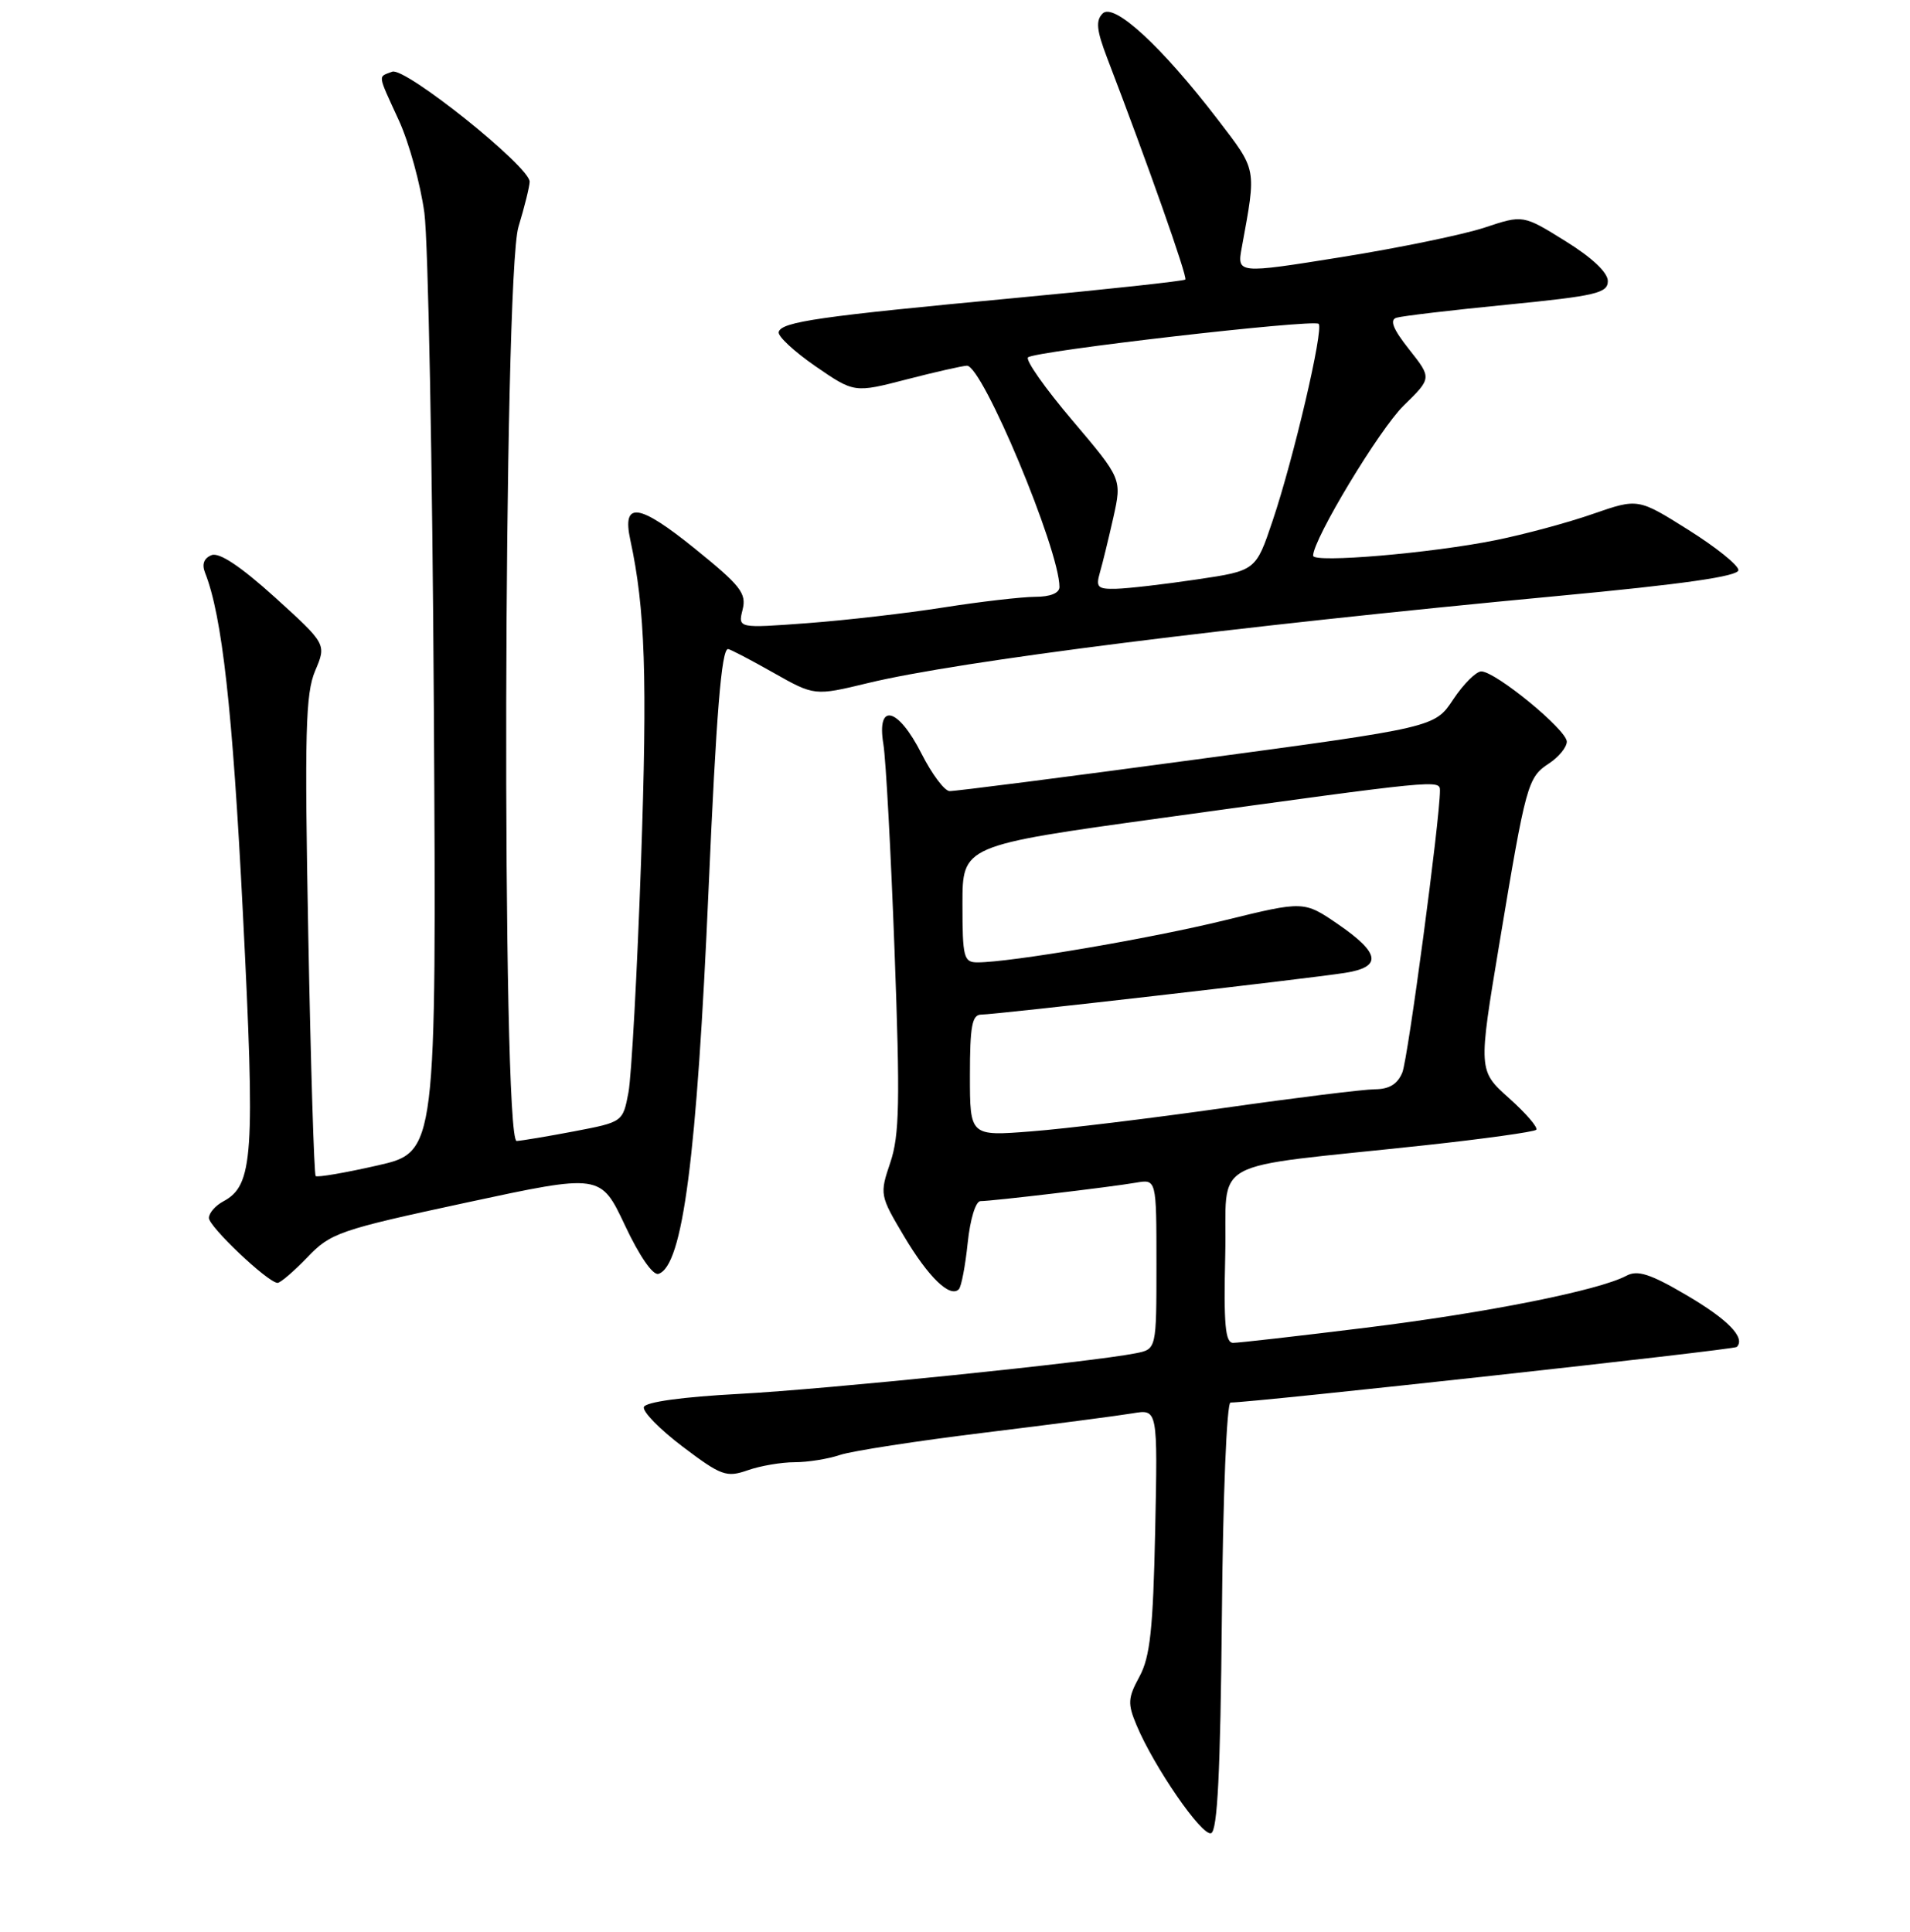 <?xml version="1.0" encoding="UTF-8" standalone="no"?>
<!DOCTYPE svg PUBLIC "-//W3C//DTD SVG 1.1//EN" "http://www.w3.org/Graphics/SVG/1.1/DTD/svg11.dtd" >
<svg xmlns="http://www.w3.org/2000/svg" xmlns:xlink="http://www.w3.org/1999/xlink" version="1.1" viewBox="0 0 256 259">
 <g >
 <path fill="currentColor"
d=" M 163.77 216.67 C 163.91 200.56 164.42 188.00 164.93 188.00 C 167.99 188.00 232.41 180.93 232.78 180.55 C 234.00 179.33 231.59 176.85 226.00 173.58 C 221.18 170.75 219.48 170.21 218.00 171.00 C 214.32 172.97 199.29 175.97 183.06 177.97 C 174.01 179.09 166.01 180.00 165.28 180.00 C 164.22 180.00 164.00 177.54 164.22 168.25 C 164.54 154.86 161.14 156.74 190.94 153.52 C 198.88 152.66 205.61 151.72 205.90 151.44 C 206.18 151.15 204.55 149.25 202.27 147.21 C 198.13 143.50 198.13 143.50 200.96 126.50 C 204.54 105.00 204.75 104.21 207.62 102.33 C 208.93 101.47 210.00 100.16 210.00 99.41 C 210.00 97.84 200.45 90.00 198.54 90.00 C 197.84 90.00 196.15 91.69 194.78 93.75 C 192.30 97.50 192.30 97.50 160.40 101.79 C 142.86 104.16 127.95 106.07 127.27 106.04 C 126.59 106.02 124.89 103.75 123.50 101.00 C 120.36 94.80 117.47 94.10 118.40 99.75 C 118.74 101.81 119.41 114.30 119.90 127.50 C 120.65 147.65 120.56 152.19 119.33 155.83 C 117.89 160.09 117.92 160.24 121.18 165.73 C 124.46 171.23 127.33 174.00 128.51 172.82 C 128.85 172.48 129.38 169.69 129.70 166.61 C 130.03 163.43 130.77 161.00 131.42 161.00 C 133.00 161.00 148.91 159.11 152.25 158.53 C 155.00 158.05 155.00 158.05 155.00 169.45 C 155.00 180.84 155.00 180.84 152.25 181.39 C 146.37 182.57 110.87 186.21 99.08 186.84 C 91.47 187.24 86.52 187.93 86.30 188.60 C 86.10 189.21 88.45 191.61 91.52 193.93 C 96.67 197.82 97.37 198.07 100.21 197.08 C 101.91 196.48 104.74 196.00 106.50 196.00 C 108.26 196.00 111.01 195.56 112.60 195.02 C 114.20 194.49 122.92 193.14 132.00 192.03 C 141.07 190.92 150.00 189.75 151.84 189.44 C 155.17 188.88 155.17 188.88 154.83 205.19 C 154.55 218.41 154.15 222.11 152.72 224.74 C 151.17 227.59 151.12 228.36 152.33 231.24 C 154.68 236.85 161.08 246.14 162.32 245.73 C 163.18 245.44 163.57 237.61 163.77 216.67 Z  M 41.19 168.54 C 44.32 165.26 45.45 164.87 62.50 161.20 C 80.50 157.33 80.50 157.33 83.76 164.24 C 85.69 168.36 87.52 171.00 88.26 170.75 C 91.52 169.68 93.40 155.18 94.98 119.00 C 96.00 95.70 96.70 87.00 97.58 87.00 C 97.83 87.00 100.54 88.41 103.60 90.14 C 109.17 93.29 109.17 93.29 116.33 91.56 C 128.51 88.61 164.98 84.01 208.75 79.89 C 225.61 78.31 233.00 77.25 233.00 76.42 C 233.00 75.76 229.97 73.33 226.27 71.01 C 219.55 66.79 219.55 66.79 213.52 68.88 C 210.21 70.04 204.35 71.62 200.50 72.40 C 191.87 74.15 176.00 75.50 176.00 74.49 C 176.00 72.27 184.89 57.54 188.13 54.37 C 191.91 50.68 191.91 50.68 188.87 46.84 C 186.71 44.11 186.22 42.88 187.17 42.59 C 187.90 42.36 194.57 41.57 202.00 40.84 C 213.93 39.66 215.50 39.29 215.50 37.67 C 215.50 36.53 213.37 34.52 209.82 32.32 C 204.14 28.79 204.14 28.79 199.00 30.50 C 196.18 31.44 187.55 33.22 179.82 34.46 C 165.78 36.71 165.78 36.71 166.45 33.11 C 168.41 22.39 168.51 22.94 163.20 16.00 C 155.68 6.20 149.29 0.31 147.79 1.81 C 146.84 2.76 146.97 4.04 148.39 7.76 C 153.81 21.90 159.19 37.14 158.87 37.47 C 158.66 37.67 148.37 38.79 136.00 39.95 C 109.86 42.40 104.75 43.13 104.37 44.50 C 104.21 45.05 106.43 47.11 109.29 49.09 C 114.50 52.67 114.50 52.67 121.50 50.86 C 125.35 49.86 129.00 49.04 129.60 49.02 C 131.68 48.98 142.00 73.67 142.00 78.68 C 142.00 79.50 140.77 80.00 138.75 80.00 C 136.96 80.01 131.45 80.64 126.50 81.42 C 121.55 82.20 113.32 83.15 108.20 83.53 C 98.91 84.22 98.91 84.22 99.53 81.72 C 100.08 79.53 99.27 78.50 93.12 73.53 C 85.60 67.45 83.35 67.15 84.48 72.37 C 86.48 81.60 86.78 90.78 85.92 115.48 C 85.40 130.34 84.64 144.28 84.23 146.45 C 83.48 150.39 83.47 150.40 76.99 151.64 C 73.42 152.32 69.94 152.90 69.25 152.94 C 67.23 153.04 67.46 37.10 69.49 30.41 C 70.31 27.71 70.98 24.99 70.99 24.36 C 71.01 22.34 54.28 8.95 52.57 9.61 C 50.63 10.36 50.54 9.76 53.47 16.16 C 54.83 19.13 56.36 24.70 56.88 28.53 C 57.39 32.36 57.96 62.26 58.15 94.96 C 58.50 154.42 58.50 154.42 50.60 156.22 C 46.25 157.21 42.52 157.85 42.31 157.64 C 42.10 157.43 41.65 142.91 41.32 125.38 C 40.81 98.18 40.95 92.97 42.24 89.92 C 43.76 86.34 43.76 86.34 36.85 80.07 C 32.28 75.94 29.40 74.01 28.36 74.41 C 27.34 74.81 27.03 75.62 27.48 76.76 C 29.77 82.55 31.17 95.05 32.55 122.30 C 34.21 154.96 33.95 158.89 29.92 161.04 C 28.86 161.61 28.00 162.60 28.00 163.26 C 28.00 164.43 35.86 171.88 37.19 171.96 C 37.56 171.98 39.36 170.44 41.19 168.54 Z  M 130.00 144.15 C 130.00 137.54 130.29 136.00 131.51 136.00 C 133.40 136.00 175.15 131.21 180.25 130.41 C 185.26 129.63 185.02 127.80 179.39 123.92 C 174.77 120.75 174.77 120.75 164.14 123.36 C 154.10 125.82 135.41 129.00 131.01 129.00 C 129.17 129.00 129.00 128.34 129.00 121.17 C 129.00 113.34 129.00 113.34 155.75 109.64 C 192.86 104.51 193.00 104.49 193.00 105.97 C 193.00 109.82 188.72 141.86 187.96 143.75 C 187.32 145.32 186.20 146.00 184.27 146.01 C 182.75 146.02 173.62 147.15 164.00 148.52 C 154.38 149.89 142.79 151.30 138.25 151.65 C 130.00 152.30 130.00 152.30 130.00 144.15 Z  M 147.42 76.75 C 147.78 75.51 148.59 72.18 149.23 69.34 C 150.37 64.19 150.37 64.19 143.73 56.35 C 140.07 52.04 137.40 48.24 137.79 47.90 C 138.76 47.05 176.08 42.75 176.74 43.41 C 177.44 44.11 173.39 61.45 170.57 69.81 C 168.32 76.50 168.32 76.50 160.41 77.67 C 156.06 78.32 151.21 78.88 149.63 78.92 C 147.12 78.99 146.85 78.72 147.42 76.75 Z "/>
</g>
</svg>